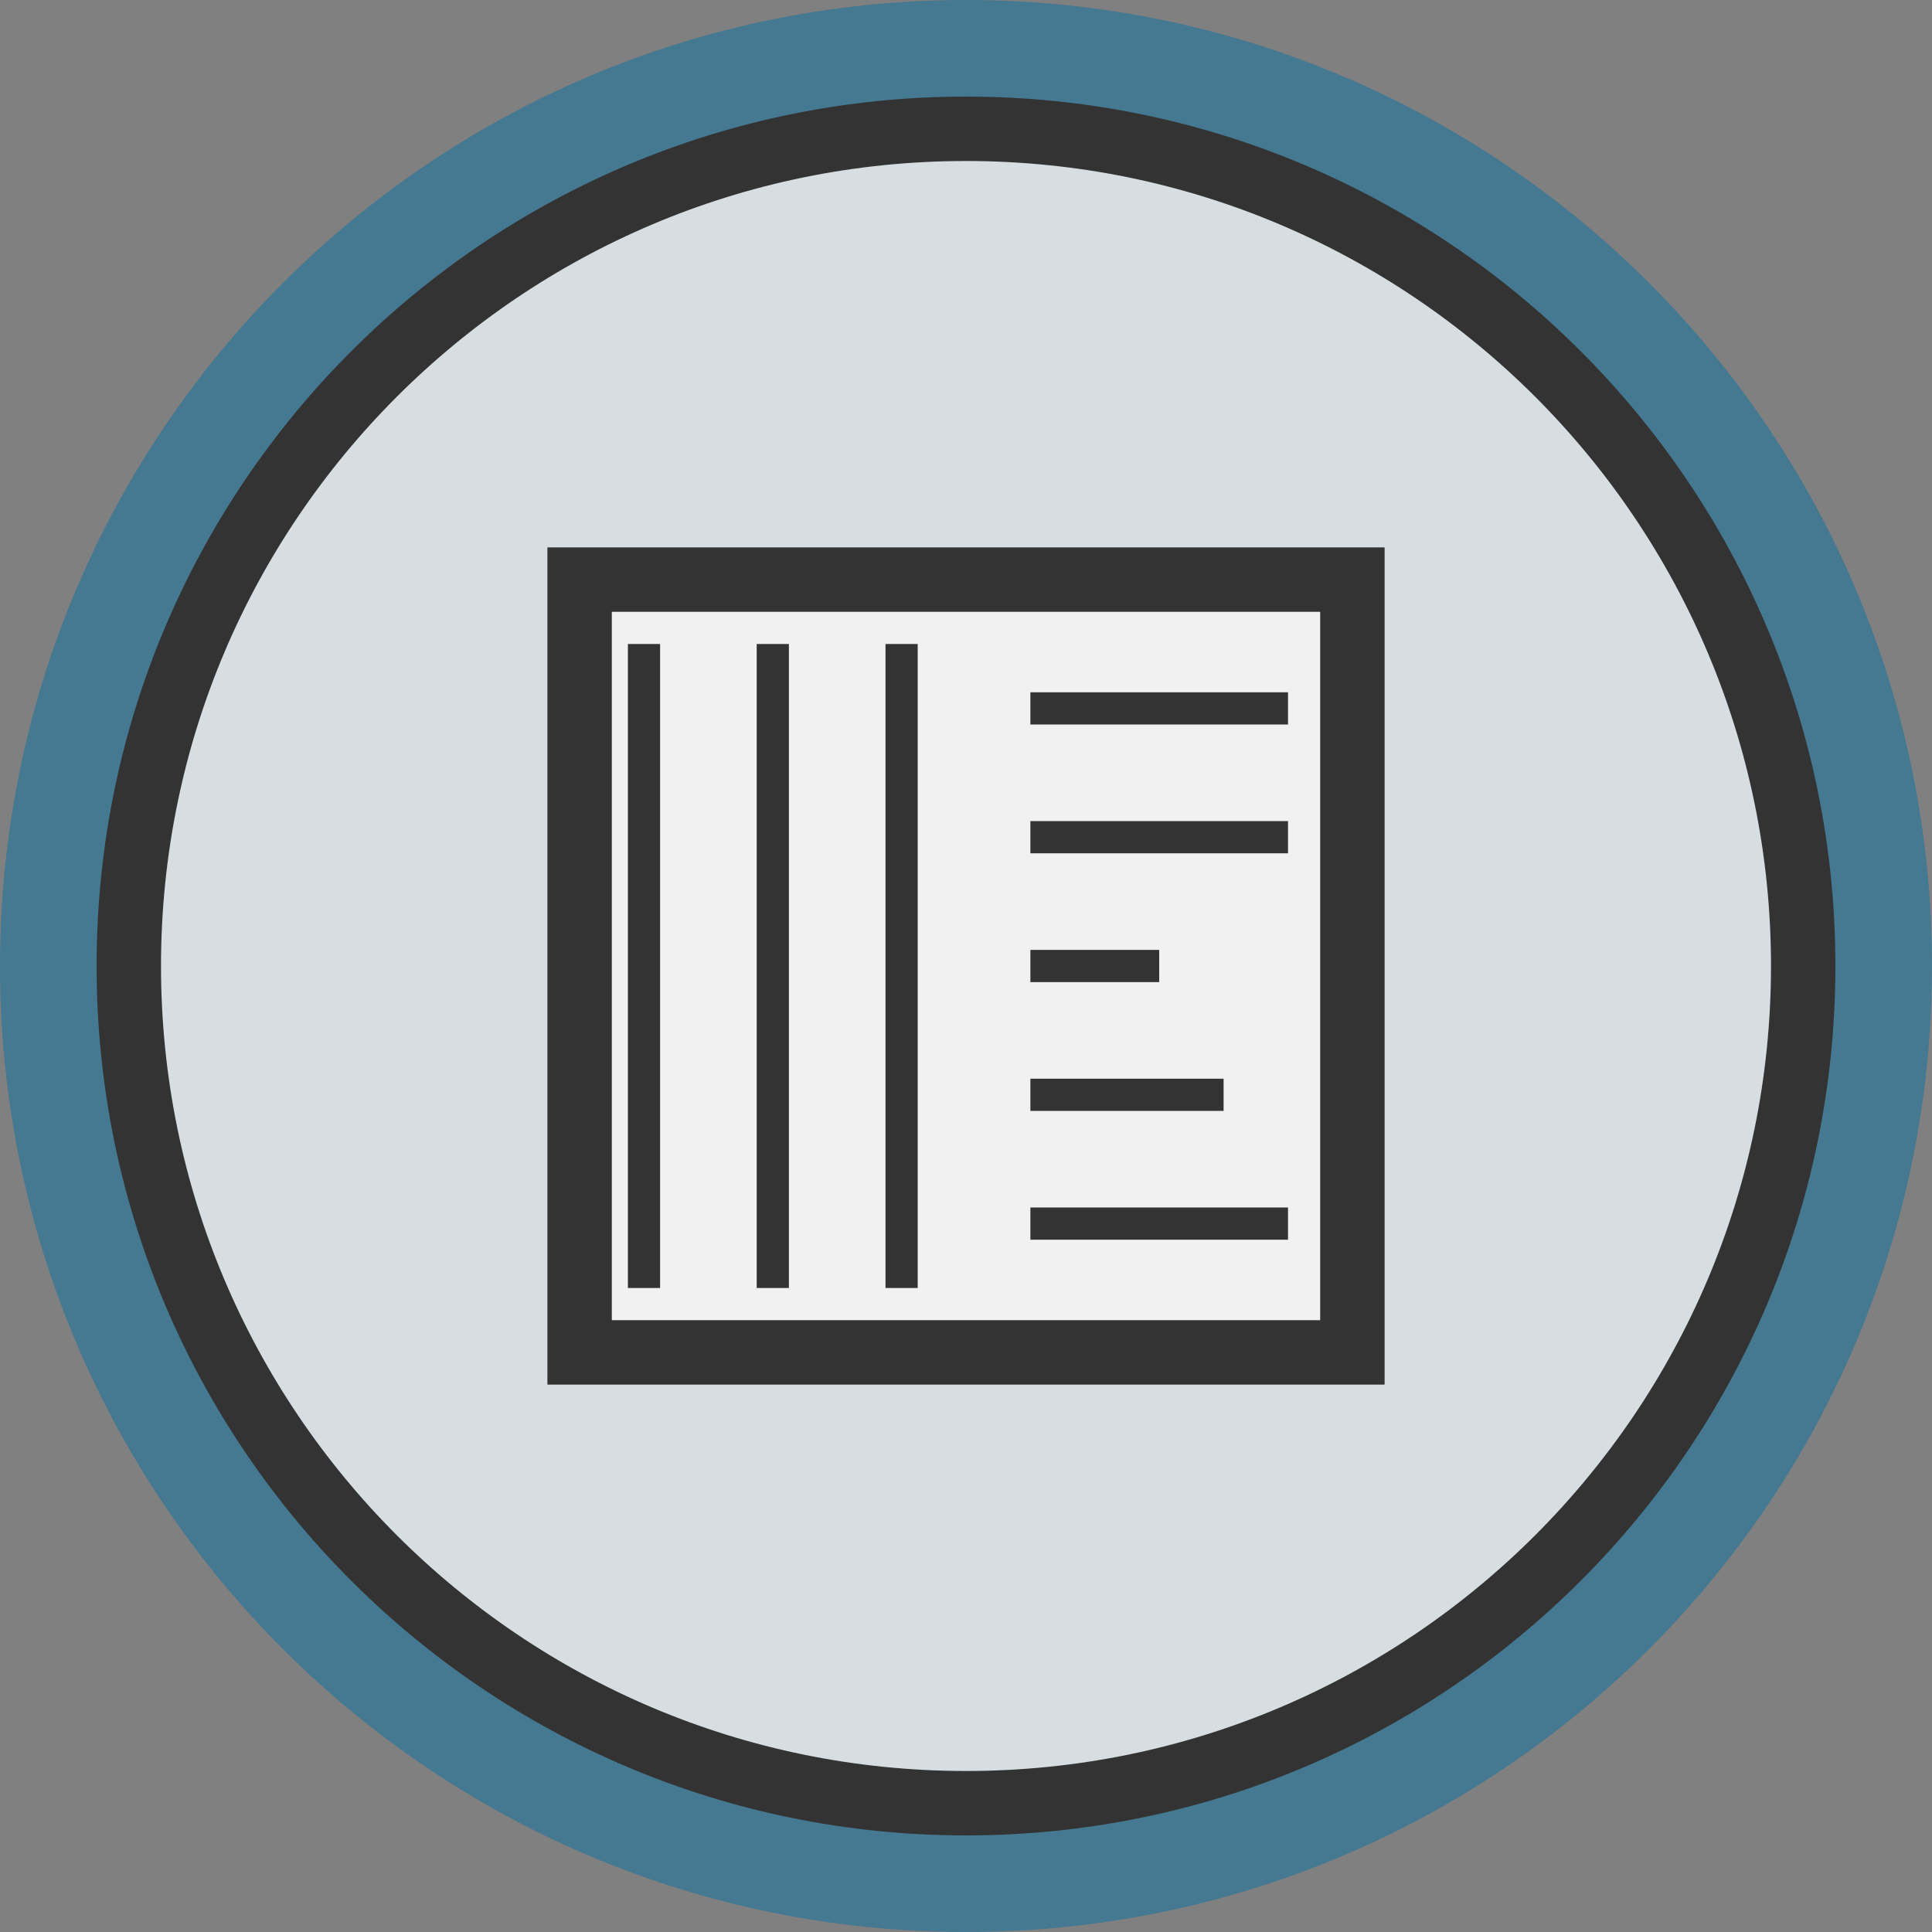 <svg width="60" height="60" viewBox="0 0 60 60" fill="none" xmlns="http://www.w3.org/2000/svg">
<rect x="0" y="0" width="60" height="60" fill="#808080" stroke="none"/>
<path d="M30 60C46.569 60 60 46.569 60 30C60 13.431 46.569 0 30 0C13.431 0 0 13.431 0 30C0 46.569 13.431 60 30 60Z" fill="#457891"/>
<path d="M30 56C44.359 56 56 44.359 56 30C56 15.641 44.359 4 30 4C15.641 4 4 15.641 4 30C4 44.359 15.641 56 30 56Z" fill="#D6DEE1" stroke="#333333" stroke-width="2"/>
<path d="M18 18H42V42H18V18Z" fill="#F1F1F1" stroke="#333333" stroke-width="2"/>
<path d="M20 20V40ZM24 20V40ZM28 20V40Z" fill="black"/>
<path d="M20 20V40M24 20V40M28 20V40" stroke="#333333"/>
<path d="M32 22H40ZM32 26H40ZM32 30H36ZM32 34H38ZM32 38H40Z" fill="black"/>
<path d="M32 22H40M32 26H40M32 30H36M32 34H38M32 38H40" stroke="#333333"/>
</svg>
